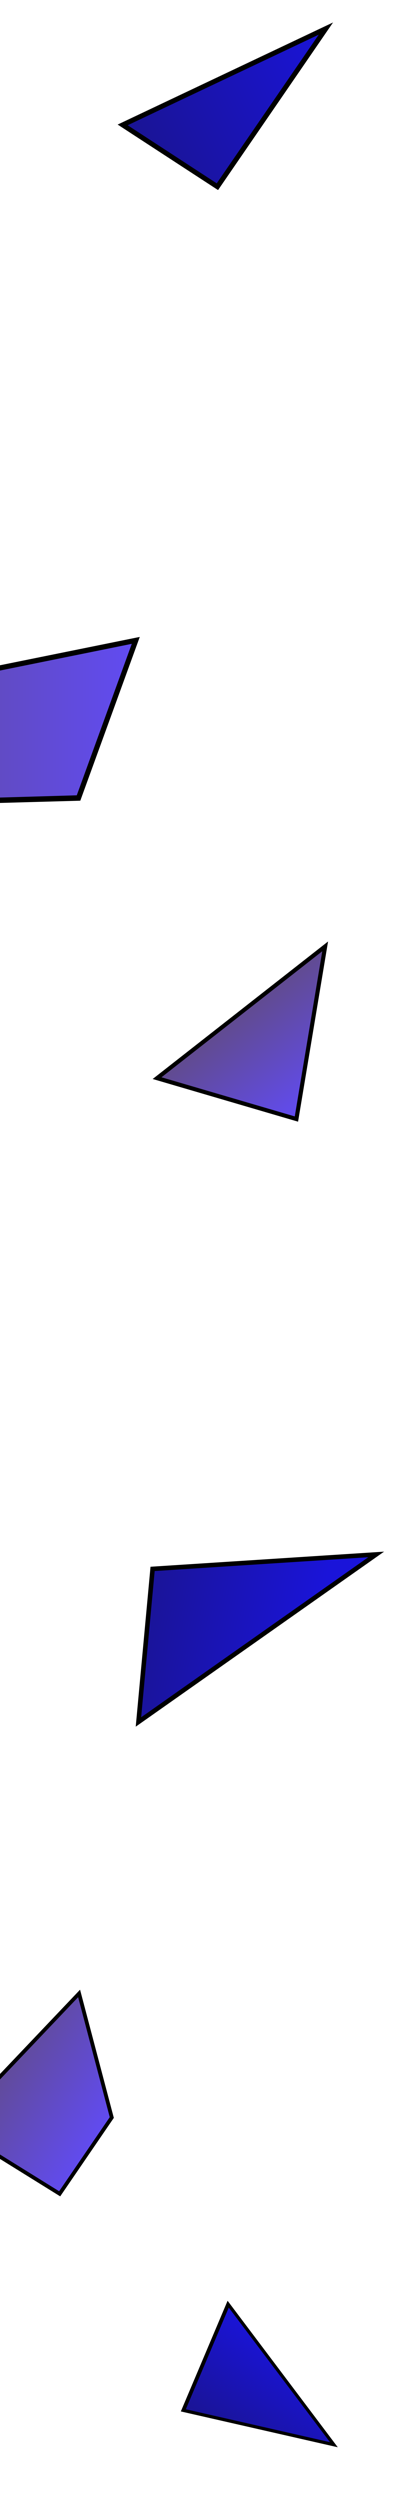 <svg width="292" height="1782" viewBox="0 0 292 1782" fill="none" xmlns="http://www.w3.org/2000/svg">
<g filter="url(#filter0_d_433_5)">
<path d="M235.669 19.358L90.574 88.037L158.202 132.089L235.669 19.358Z" fill="url(#paint0_linear_433_5)"/>
<path d="M158.68 134.487L87 87.793L240.787 15L158.68 134.487ZM94.152 88.278L157.73 129.694L230.554 23.714L94.152 88.278Z" fill="black"/>
</g>
<g filter="url(#filter1_d_433_5)">
<path d="M-31.111 1515.16L45.6 1562.76L82.813 1508.39L59.47 1419.93L-31.111 1515.16Z" fill="url(#paint1_linear_433_5)"/>
<path d="M45.983 1564.58L44.891 1563.91L-33.224 1515.43L-32.085 1514.23L60.156 1417.26L84.267 1508.64L45.981 1564.59L45.983 1564.58ZM-28.994 1514.89L45.217 1560.94L81.355 1508.14L58.787 1422.6L-28.991 1514.89L-28.994 1514.89Z" fill="black"/>
</g>
<g filter="url(#filter2_d_433_5)">
<path d="M-6.124 476.938L-113.978 572.751L59.111 567.713L-113.978 572.751L59.029 567.939L99.941 455.463L-6.124 476.938Z" fill="url(#paint2_linear_433_5)"/>
<path d="M-119 574.743L-6.98 475.229L-6.492 475.13L102.796 453L60.331 569.746L-119 574.743ZM-5.272 478.647L-108.96 570.759L57.808 565.906L97.086 457.923L-5.272 478.647Z" fill="black"/>
</g>
<g filter="url(#filter3_d_433_5)">
<path d="M111.941 1117.32L101.834 1226.44L271.577 1107.01L111.941 1117.32Z" fill="url(#paint3_linear_433_5)"/>
<path d="M99.898 1229.79L110.458 1115.79L277.213 1105.02L99.898 1229.79ZM113.425 1118.85L103.768 1223.1L265.935 1109L113.425 1118.85Z" fill="black"/>
</g>
<g clip-path="url(#clip0_433_5)" filter="url(#filter4_d_433_5)">
<path d="M235.153 673.571L115.152 767.507L214.627 796.667L235.153 673.571Z" fill="url(#paint4_linear_433_5)"/>
<path d="M237.219 670.09L215.803 798.544L112 768.112L237.221 670.092L237.219 670.09ZM213.451 794.795L233.082 677.051L118.302 766.899L213.451 794.795Z" fill="black"/>
</g>
<g clip-path="url(#clip1_433_5)" filter="url(#filter5_d_433_5)">
<path d="M241.373 1741.62L165.905 1641.44L133.883 1717.11L241.373 1741.62Z" fill="url(#paint5_linear_433_5)"/>
<path d="M165.484 1639L244.16 1743.43L132.105 1717.89L165.484 1639ZM238.588 1739.8L166.324 1643.87L135.665 1716.34L238.588 1739.8Z" fill="black"/>
</g>
<defs>
<filter id="filter0_d_433_5" x="68" y="-1.52588e-05" width="185.787" height="151.487" filterUnits="userSpaceOnUse" color-interpolation-filters="sRGB">
<feFlood flood-opacity="0" result="BackgroundImageFix"/>
<feColorMatrix in="SourceAlpha" type="matrix" values="0 0 0 0 0 0 0 0 0 0 0 0 0 0 0 0 0 0 127 0" result="hardAlpha"/>
<feOffset dx="-3" dy="1"/>
<feGaussianBlur stdDeviation="8"/>
<feComposite in2="hardAlpha" operator="out"/>
<feColorMatrix type="matrix" values="0 0 0 0 0 0 0 0 0 0 0 0 0 0 0 0 0 0 0.25 0"/>
<feBlend mode="normal" in2="BackgroundImageFix" result="effect1_dropShadow_433_5"/>
<feBlend mode="normal" in="SourceGraphic" in2="effect1_dropShadow_433_5" result="shape"/>
</filter>
<filter id="filter1_d_433_5" x="-52.224" y="1402.26" width="149.491" height="179.325" filterUnits="userSpaceOnUse" color-interpolation-filters="sRGB">
<feFlood flood-opacity="0" result="BackgroundImageFix"/>
<feColorMatrix in="SourceAlpha" type="matrix" values="0 0 0 0 0 0 0 0 0 0 0 0 0 0 0 0 0 0 127 0" result="hardAlpha"/>
<feOffset dx="-3" dy="1"/>
<feGaussianBlur stdDeviation="8"/>
<feComposite in2="hardAlpha" operator="out"/>
<feColorMatrix type="matrix" values="0 0 0 0 0 0 0 0 0 0 0 0 0 0 0 0 0 0 0.25 0"/>
<feBlend mode="normal" in2="BackgroundImageFix" result="effect1_dropShadow_433_5"/>
<feBlend mode="normal" in="SourceGraphic" in2="effect1_dropShadow_433_5" result="shape"/>
</filter>
<filter id="filter2_d_433_5" x="-138" y="438" width="253.795" height="153.743" filterUnits="userSpaceOnUse" color-interpolation-filters="sRGB">
<feFlood flood-opacity="0" result="BackgroundImageFix"/>
<feColorMatrix in="SourceAlpha" type="matrix" values="0 0 0 0 0 0 0 0 0 0 0 0 0 0 0 0 0 0 127 0" result="hardAlpha"/>
<feOffset dx="-3" dy="1"/>
<feGaussianBlur stdDeviation="8"/>
<feComposite in2="hardAlpha" operator="out"/>
<feColorMatrix type="matrix" values="0 0 0 0 0 0 0 0 0 0 0 0 0 0 0 0 0 0 0.25 0"/>
<feBlend mode="normal" in2="BackgroundImageFix" result="effect1_dropShadow_433_5"/>
<feBlend mode="normal" in="SourceGraphic" in2="effect1_dropShadow_433_5" result="shape"/>
</filter>
<filter id="filter3_d_433_5" x="80.897" y="1090.02" width="209.316" height="156.763" filterUnits="userSpaceOnUse" color-interpolation-filters="sRGB">
<feFlood flood-opacity="0" result="BackgroundImageFix"/>
<feColorMatrix in="SourceAlpha" type="matrix" values="0 0 0 0 0 0 0 0 0 0 0 0 0 0 0 0 0 0 127 0" result="hardAlpha"/>
<feOffset dx="-3" dy="1"/>
<feGaussianBlur stdDeviation="8"/>
<feComposite in2="hardAlpha" operator="out"/>
<feColorMatrix type="matrix" values="0 0 0 0 0 0 0 0 0 0 0 0 0 0 0 0 0 0 0.25 0"/>
<feBlend mode="normal" in2="BackgroundImageFix" result="effect1_dropShadow_433_5"/>
<feBlend mode="normal" in="SourceGraphic" in2="effect1_dropShadow_433_5" result="shape"/>
</filter>
<filter id="filter4_d_433_5" x="93" y="653" width="211.563" height="201.255" filterUnits="userSpaceOnUse" color-interpolation-filters="sRGB">
<feFlood flood-opacity="0" result="BackgroundImageFix"/>
<feColorMatrix in="SourceAlpha" type="matrix" values="0 0 0 0 0 0 0 0 0 0 0 0 0 0 0 0 0 0 127 0" result="hardAlpha"/>
<feOffset dx="-3" dy="1"/>
<feGaussianBlur stdDeviation="8"/>
<feComposite in2="hardAlpha" operator="out"/>
<feColorMatrix type="matrix" values="0 0 0 0 0 0 0 0 0 0 0 0 0 0 0 0 0 0 0.25 0"/>
<feBlend mode="normal" in2="BackgroundImageFix" result="effect1_dropShadow_433_5"/>
<feBlend mode="normal" in="SourceGraphic" in2="effect1_dropShadow_433_5" result="shape"/>
</filter>
<filter id="filter5_d_433_5" x="96.001" y="1624" width="182.432" height="174.489" filterUnits="userSpaceOnUse" color-interpolation-filters="sRGB">
<feFlood flood-opacity="0" result="BackgroundImageFix"/>
<feColorMatrix in="SourceAlpha" type="matrix" values="0 0 0 0 0 0 0 0 0 0 0 0 0 0 0 0 0 0 127 0" result="hardAlpha"/>
<feOffset dx="-3" dy="1"/>
<feGaussianBlur stdDeviation="8"/>
<feComposite in2="hardAlpha" operator="out"/>
<feColorMatrix type="matrix" values="0 0 0 0 0 0 0 0 0 0 0 0 0 0 0 0 0 0 0.25 0"/>
<feBlend mode="normal" in2="BackgroundImageFix" result="effect1_dropShadow_433_5"/>
<feBlend mode="normal" in="SourceGraphic" in2="effect1_dropShadow_433_5" result="shape"/>
</filter>
<linearGradient id="paint0_linear_433_5" x1="250.376" y1="50.428" x2="105.281" y2="119.107" gradientUnits="userSpaceOnUse">
<stop stop-color="#1A14D9"/>
<stop offset="1" stop-color="#1A1493"/>
</linearGradient>
<linearGradient id="paint1_linear_433_5" x1="82.34" y1="1509.18" x2="1.433" y2="1460.77" gradientUnits="userSpaceOnUse">
<stop stop-color="#614BF2"/>
<stop offset="1" stop-color="#614B8E"/>
</linearGradient>
<linearGradient id="paint2_linear_433_5" x1="99.941" y1="514.107" x2="-113.978" y2="514.107" gradientUnits="userSpaceOnUse">
<stop stop-color="#614BF2"/>
<stop offset="1" stop-color="#614B8E"/>
</linearGradient>
<linearGradient id="paint3_linear_433_5" x1="227.483" y1="1174.01" x2="97.078" y2="1150.65" gradientUnits="userSpaceOnUse">
<stop stop-color="#1A14D9"/>
<stop offset="1" stop-color="#1A1493"/>
</linearGradient>
<linearGradient id="paint4_linear_433_5" x1="228.041" y1="785.796" x2="174.341" y2="719.537" gradientUnits="userSpaceOnUse">
<stop stop-color="#614BF2"/>
<stop offset="1" stop-color="#614B8E"/>
</linearGradient>
<linearGradient id="paint5_linear_433_5" x1="213.841" y1="1678.23" x2="165.415" y2="1741.32" gradientUnits="userSpaceOnUse">
<stop stop-color="#1A14D9"/>
<stop offset="1" stop-color="#1A1493"/>
</linearGradient>
<clipPath id="clip0_433_5">
<rect width="89" height="159" fill="white" transform="translate(168.038 837.255) rotate(-129.023)"/>
</clipPath>
<clipPath id="clip1_433_5">
<rect width="82.909" height="126" fill="white" transform="translate(265.433 1715.72) rotate(127.51)"/>
</clipPath>
</defs>
</svg>
